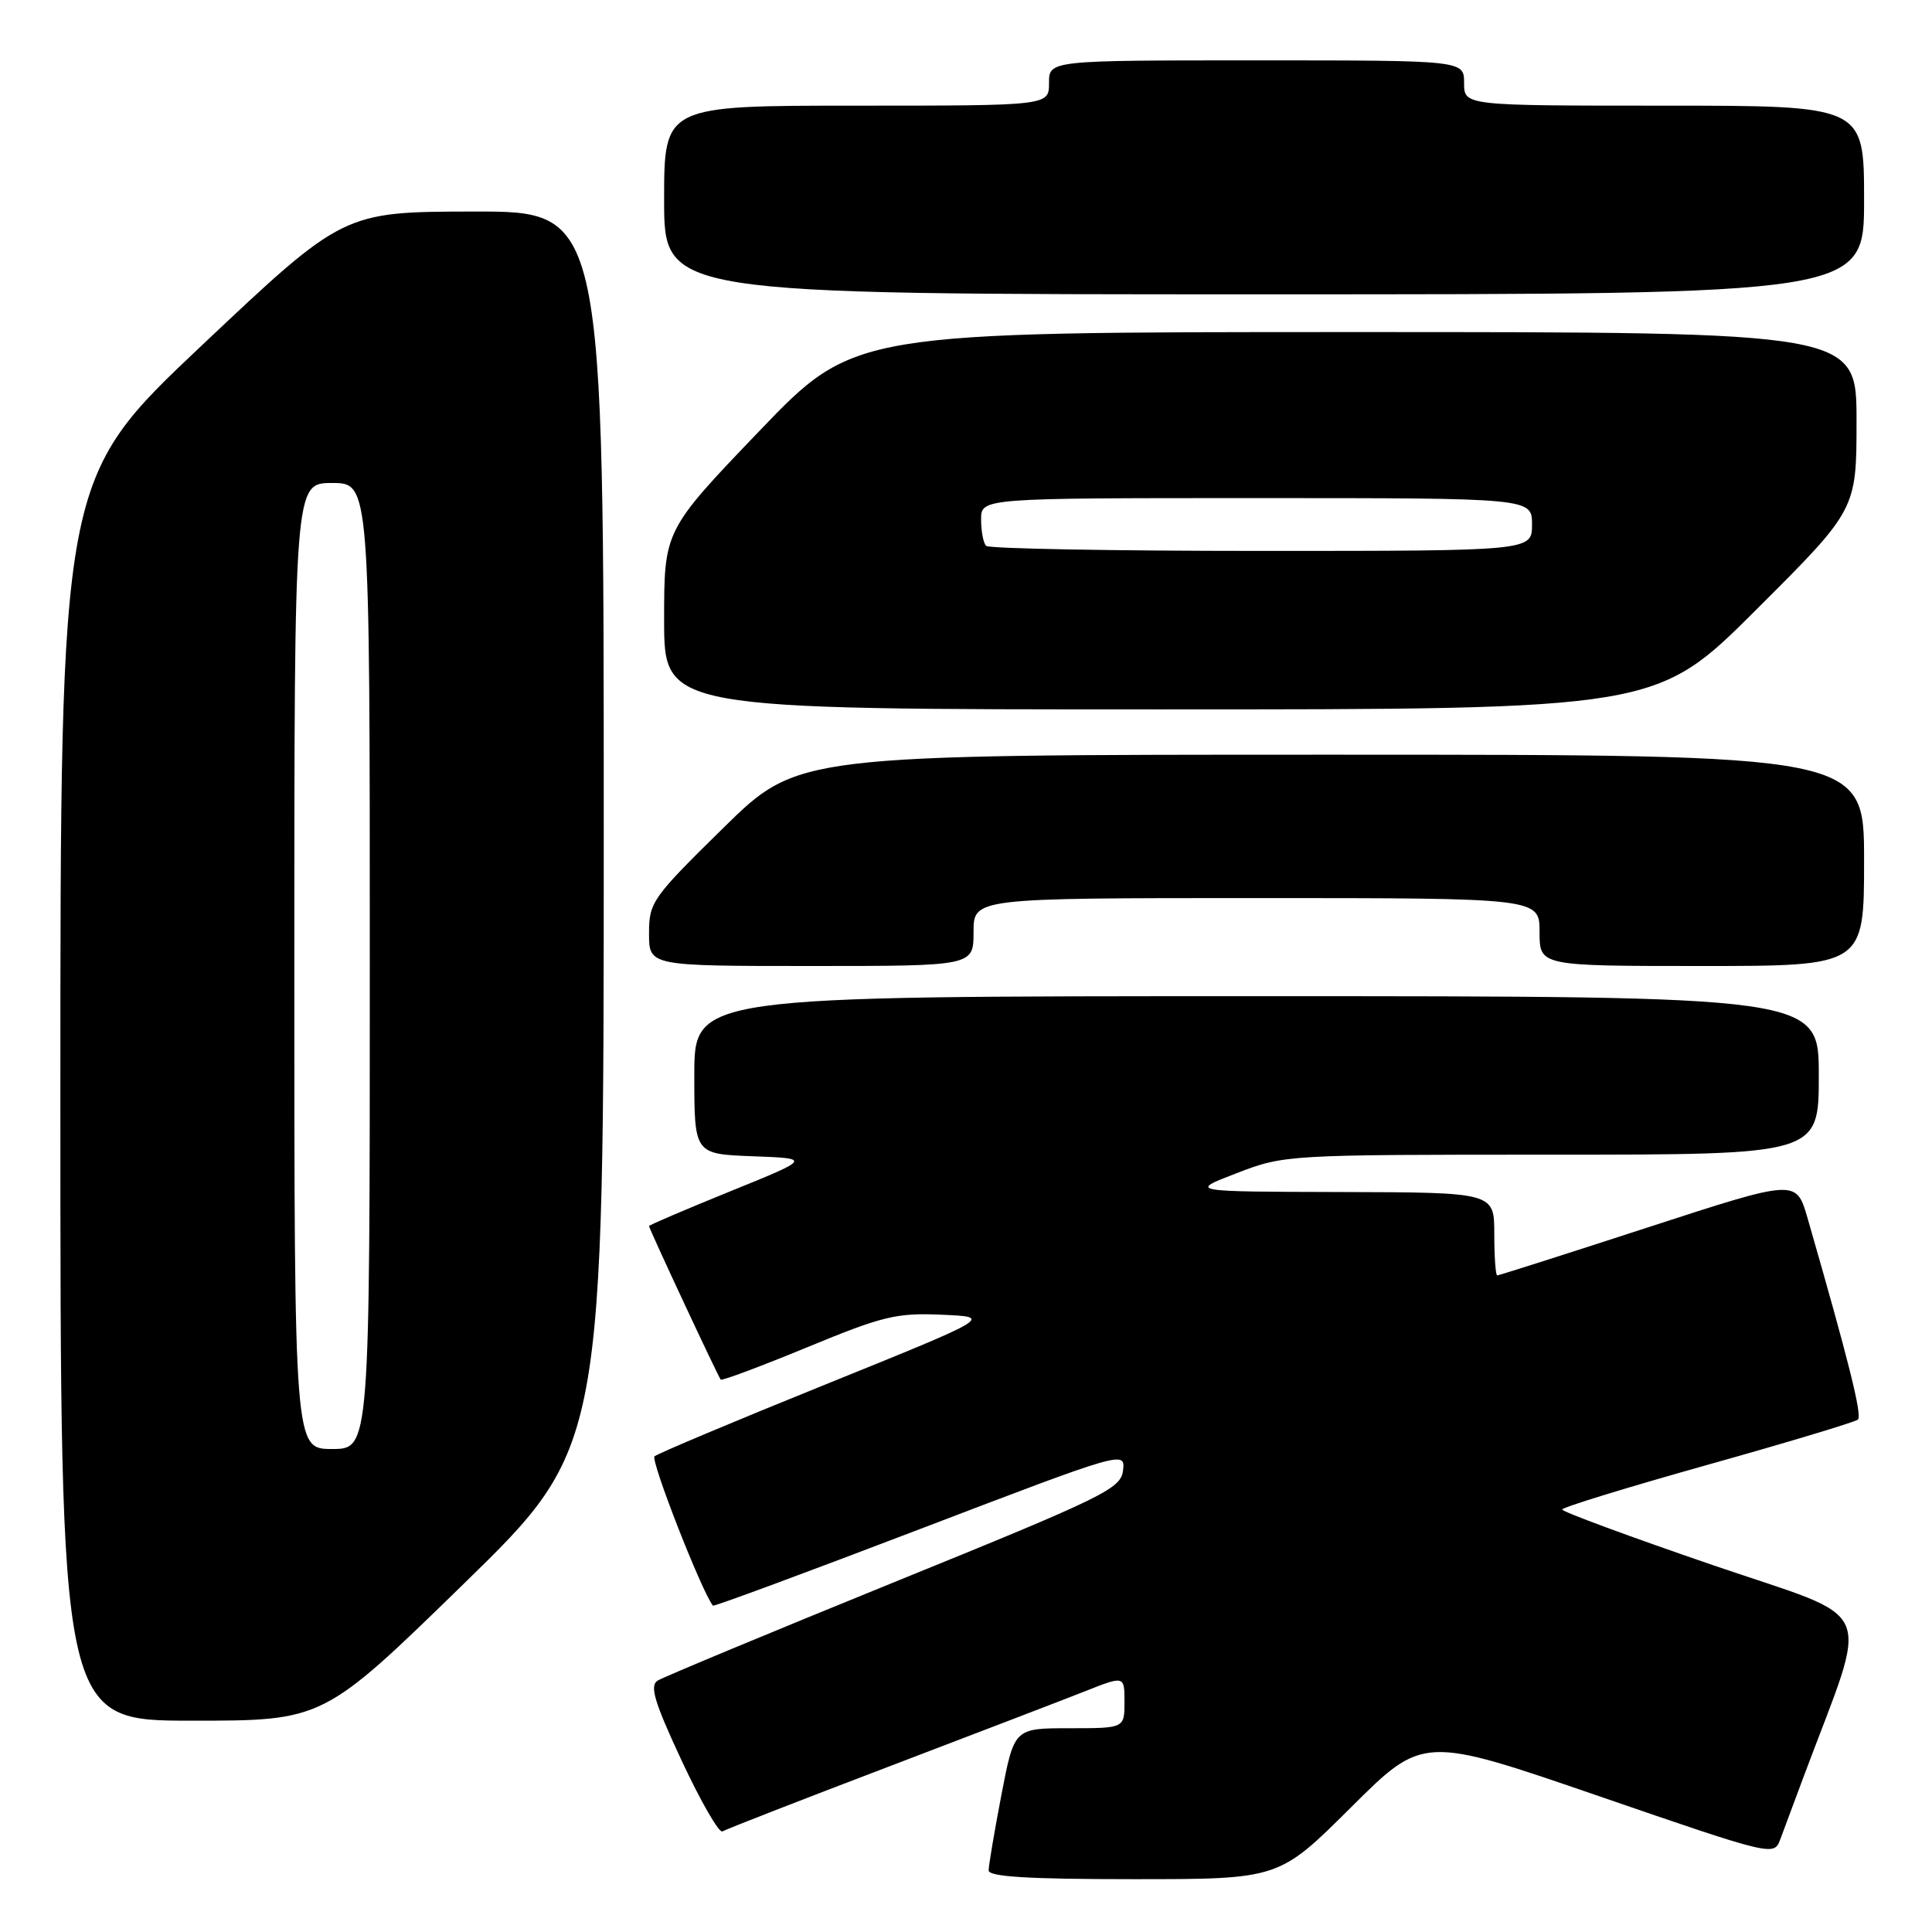 <?xml version="1.0" encoding="UTF-8" standalone="no"?>
<!DOCTYPE svg PUBLIC "-//W3C//DTD SVG 1.1//EN" "http://www.w3.org/Graphics/SVG/1.1/DTD/svg11.dtd" >
<svg xmlns="http://www.w3.org/2000/svg" xmlns:xlink="http://www.w3.org/1999/xlink" version="1.1" viewBox="0 0 256 256">
 <g >
 <path fill="currentColor"
d=" M 179.01 239.49 C 188.56 229.98 188.56 229.98 211.81 237.98 C 234.92 245.93 235.06 245.96 235.89 243.74 C 236.34 242.51 237.72 238.80 238.96 235.50 C 247.79 211.86 249.12 214.98 226.94 207.38 C 215.97 203.62 207.00 200.31 207.00 200.02 C 207.00 199.73 215.67 197.07 226.25 194.10 C 236.84 191.13 245.81 188.43 246.18 188.10 C 246.78 187.58 244.96 180.31 239.50 161.37 C 238.01 156.24 238.01 156.24 218.40 162.62 C 207.61 166.13 198.61 169.00 198.39 169.00 C 198.18 169.00 198.00 166.53 198.00 163.50 C 198.00 158.00 198.00 158.00 177.75 157.95 C 157.50 157.90 157.50 157.90 163.87 155.45 C 170.20 153.02 170.47 153.00 205.62 153.00 C 241.00 153.00 241.00 153.00 241.00 142.50 C 241.00 132.00 241.00 132.00 166.50 132.00 C 92.00 132.00 92.00 132.00 92.00 142.46 C 92.00 152.92 92.00 152.92 99.75 153.21 C 107.50 153.50 107.50 153.50 96.75 157.86 C 90.84 160.26 86.00 162.33 86.00 162.46 C 86.00 162.82 95.17 182.44 95.50 182.81 C 95.66 182.98 100.82 181.05 106.96 178.52 C 117.01 174.37 118.80 173.94 124.82 174.21 C 131.50 174.50 131.50 174.50 109.50 183.40 C 97.40 188.29 87.15 192.60 86.73 192.97 C 86.16 193.47 92.99 210.93 94.47 212.76 C 94.59 212.90 106.93 208.33 121.90 202.61 C 148.94 192.28 149.11 192.23 148.81 194.83 C 148.52 197.27 146.44 198.29 118.50 209.64 C 102.00 216.35 87.89 222.22 87.14 222.69 C 86.05 223.37 86.70 225.52 90.35 233.35 C 92.87 238.74 95.29 242.94 95.73 242.67 C 96.16 242.40 105.96 238.58 117.51 234.18 C 129.05 229.78 140.86 225.25 143.75 224.11 C 149.00 222.03 149.00 222.03 149.00 225.51 C 149.00 229.00 149.00 229.00 141.69 229.00 C 134.39 229.00 134.39 229.00 132.69 237.84 C 131.76 242.70 131.00 247.20 131.00 247.84 C 131.00 248.68 136.27 249.00 150.23 249.00 C 169.46 249.00 169.46 249.00 179.01 239.49 Z  M 61.42 209.89 C 80.00 191.78 80.00 191.78 80.00 109.89 C 80.00 28.00 80.00 28.00 62.75 28.03 C 45.50 28.06 45.50 28.06 26.75 45.76 C 8.00 63.45 8.00 63.45 8.00 145.73 C 8.00 228.00 8.00 228.00 25.42 228.00 C 42.84 228.00 42.84 228.00 61.42 209.89 Z  M 129.00 123.50 C 129.00 119.00 129.00 119.00 166.50 119.00 C 204.00 119.00 204.00 119.00 204.00 123.50 C 204.00 128.00 204.00 128.00 225.50 128.00 C 247.00 128.00 247.00 128.00 247.00 114.00 C 247.00 100.00 247.00 100.00 176.36 100.00 C 105.72 100.00 105.72 100.00 95.86 109.69 C 86.40 118.98 86.00 119.55 86.00 123.69 C 86.00 128.00 86.00 128.00 107.50 128.00 C 129.00 128.00 129.00 128.00 129.00 123.50 Z  M 232.74 80.76 C 246.00 67.53 246.00 67.53 246.00 55.76 C 246.00 44.00 246.00 44.00 179.59 44.00 C 113.19 44.00 113.19 44.00 100.59 57.14 C 88.00 70.28 88.00 70.28 88.00 82.14 C 88.00 94.00 88.00 94.00 153.74 94.00 C 219.47 94.00 219.47 94.00 232.74 80.76 Z  M 247.00 26.50 C 247.00 14.00 247.00 14.00 220.50 14.00 C 194.00 14.00 194.00 14.00 194.00 11.00 C 194.00 8.00 194.00 8.00 166.50 8.00 C 139.00 8.00 139.00 8.00 139.00 11.00 C 139.00 14.00 139.00 14.00 113.50 14.00 C 88.00 14.00 88.00 14.00 88.00 26.50 C 88.00 39.00 88.00 39.00 167.50 39.00 C 247.00 39.00 247.00 39.00 247.00 26.50 Z  M 39.00 128.00 C 39.00 64.00 39.00 64.00 44.00 64.00 C 49.00 64.00 49.00 64.00 49.00 128.00 C 49.00 192.00 49.00 192.00 44.00 192.00 C 39.00 192.00 39.00 192.00 39.00 128.00 Z  M 130.67 72.33 C 130.30 71.97 130.00 70.39 130.00 68.83 C 130.00 66.00 130.00 66.00 166.50 66.00 C 203.00 66.00 203.00 66.00 203.00 69.50 C 203.00 73.00 203.00 73.00 167.17 73.00 C 147.46 73.00 131.03 72.70 130.67 72.33 Z "/>
</g>
</svg>